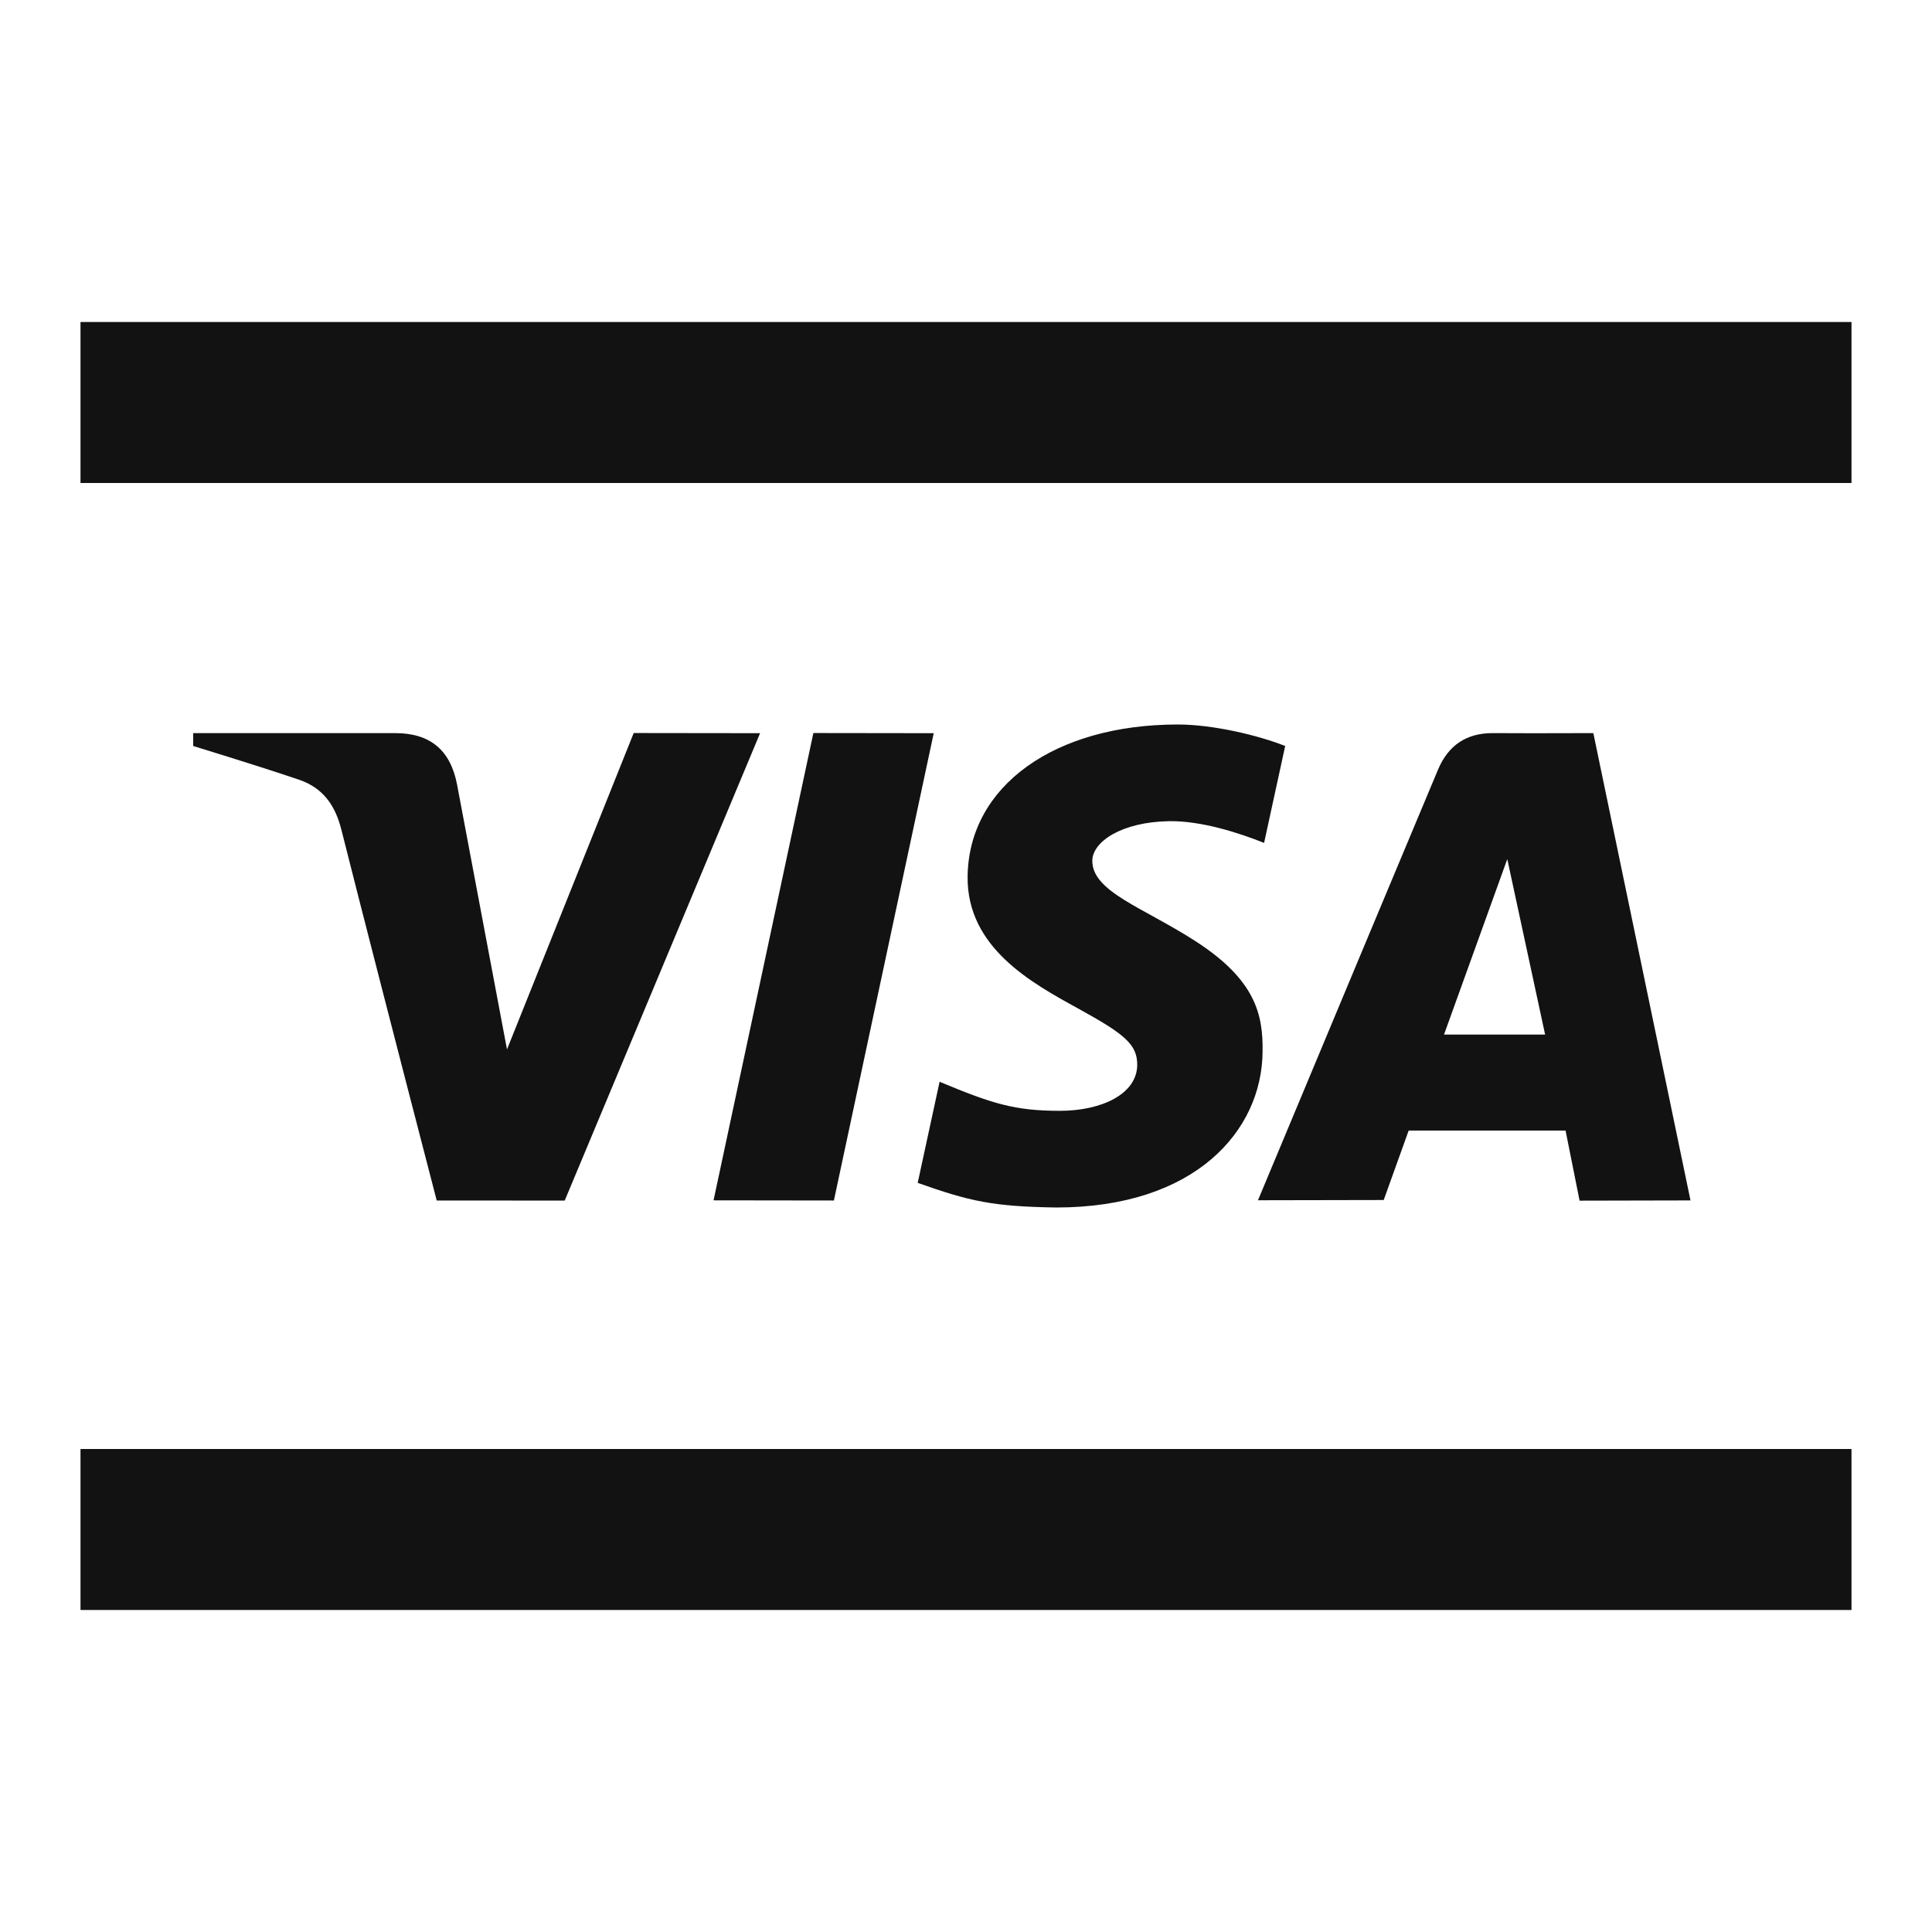 <svg width="24" height="24" viewBox="0 0 24 24" fill="none" xmlns="http://www.w3.org/2000/svg">
<g id="visa-fill" clip-path="url(#clip0_8_5678)">
<g id="Group">
<path id="Vector" d="M1 4H23V6H1V4ZM1 18H23V20H1V18ZM19.622 14.914L19.448 14.044H17.499L17.189 14.907L15.627 14.91C16.632 12.504 17.377 10.72 17.863 9.562C17.99 9.259 18.216 9.105 18.548 9.107C18.802 9.109 19.217 9.109 19.793 9.107L21 14.912L19.622 14.915V14.914ZM17.938 12.852H19.194L18.724 10.672L17.938 12.852ZM7.872 9.106L9.442 9.108L7.015 14.914L5.425 14.913C4.888 12.843 4.493 11.307 4.241 10.308C4.164 10.001 4.011 9.787 3.715 9.686C3.452 9.596 3.014 9.456 2.4 9.267V9.107H4.909C5.343 9.107 5.596 9.317 5.678 9.747L6.298 13.036L7.872 9.106ZM11.599 9.108L10.359 14.913L8.864 14.911L10.104 9.106L11.599 9.108ZM14.631 9C15.077 9 15.641 9.138 15.965 9.267L15.703 10.471C15.41 10.353 14.928 10.194 14.523 10.201C13.933 10.21 13.569 10.457 13.569 10.694C13.569 11.078 14.201 11.272 14.853 11.693C15.596 12.173 15.693 12.603 15.684 13.071C15.674 14.042 14.853 15 13.12 15C12.329 14.988 12.044 14.922 11.4 14.694L11.672 13.438C12.328 13.712 12.607 13.799 13.167 13.799C13.682 13.799 14.123 13.592 14.127 13.231C14.129 12.974 13.972 12.847 13.395 12.529C12.818 12.212 12.01 11.773 12.02 10.889C12.033 9.759 13.107 9 14.63 9H14.631Z" fill="#121212"/>
</g>
</g>
<defs>
<clipPath id="clip0_8_5678">
<rect width="24" height="24" fill="white"/>
</clipPath>
</defs>
</svg>
